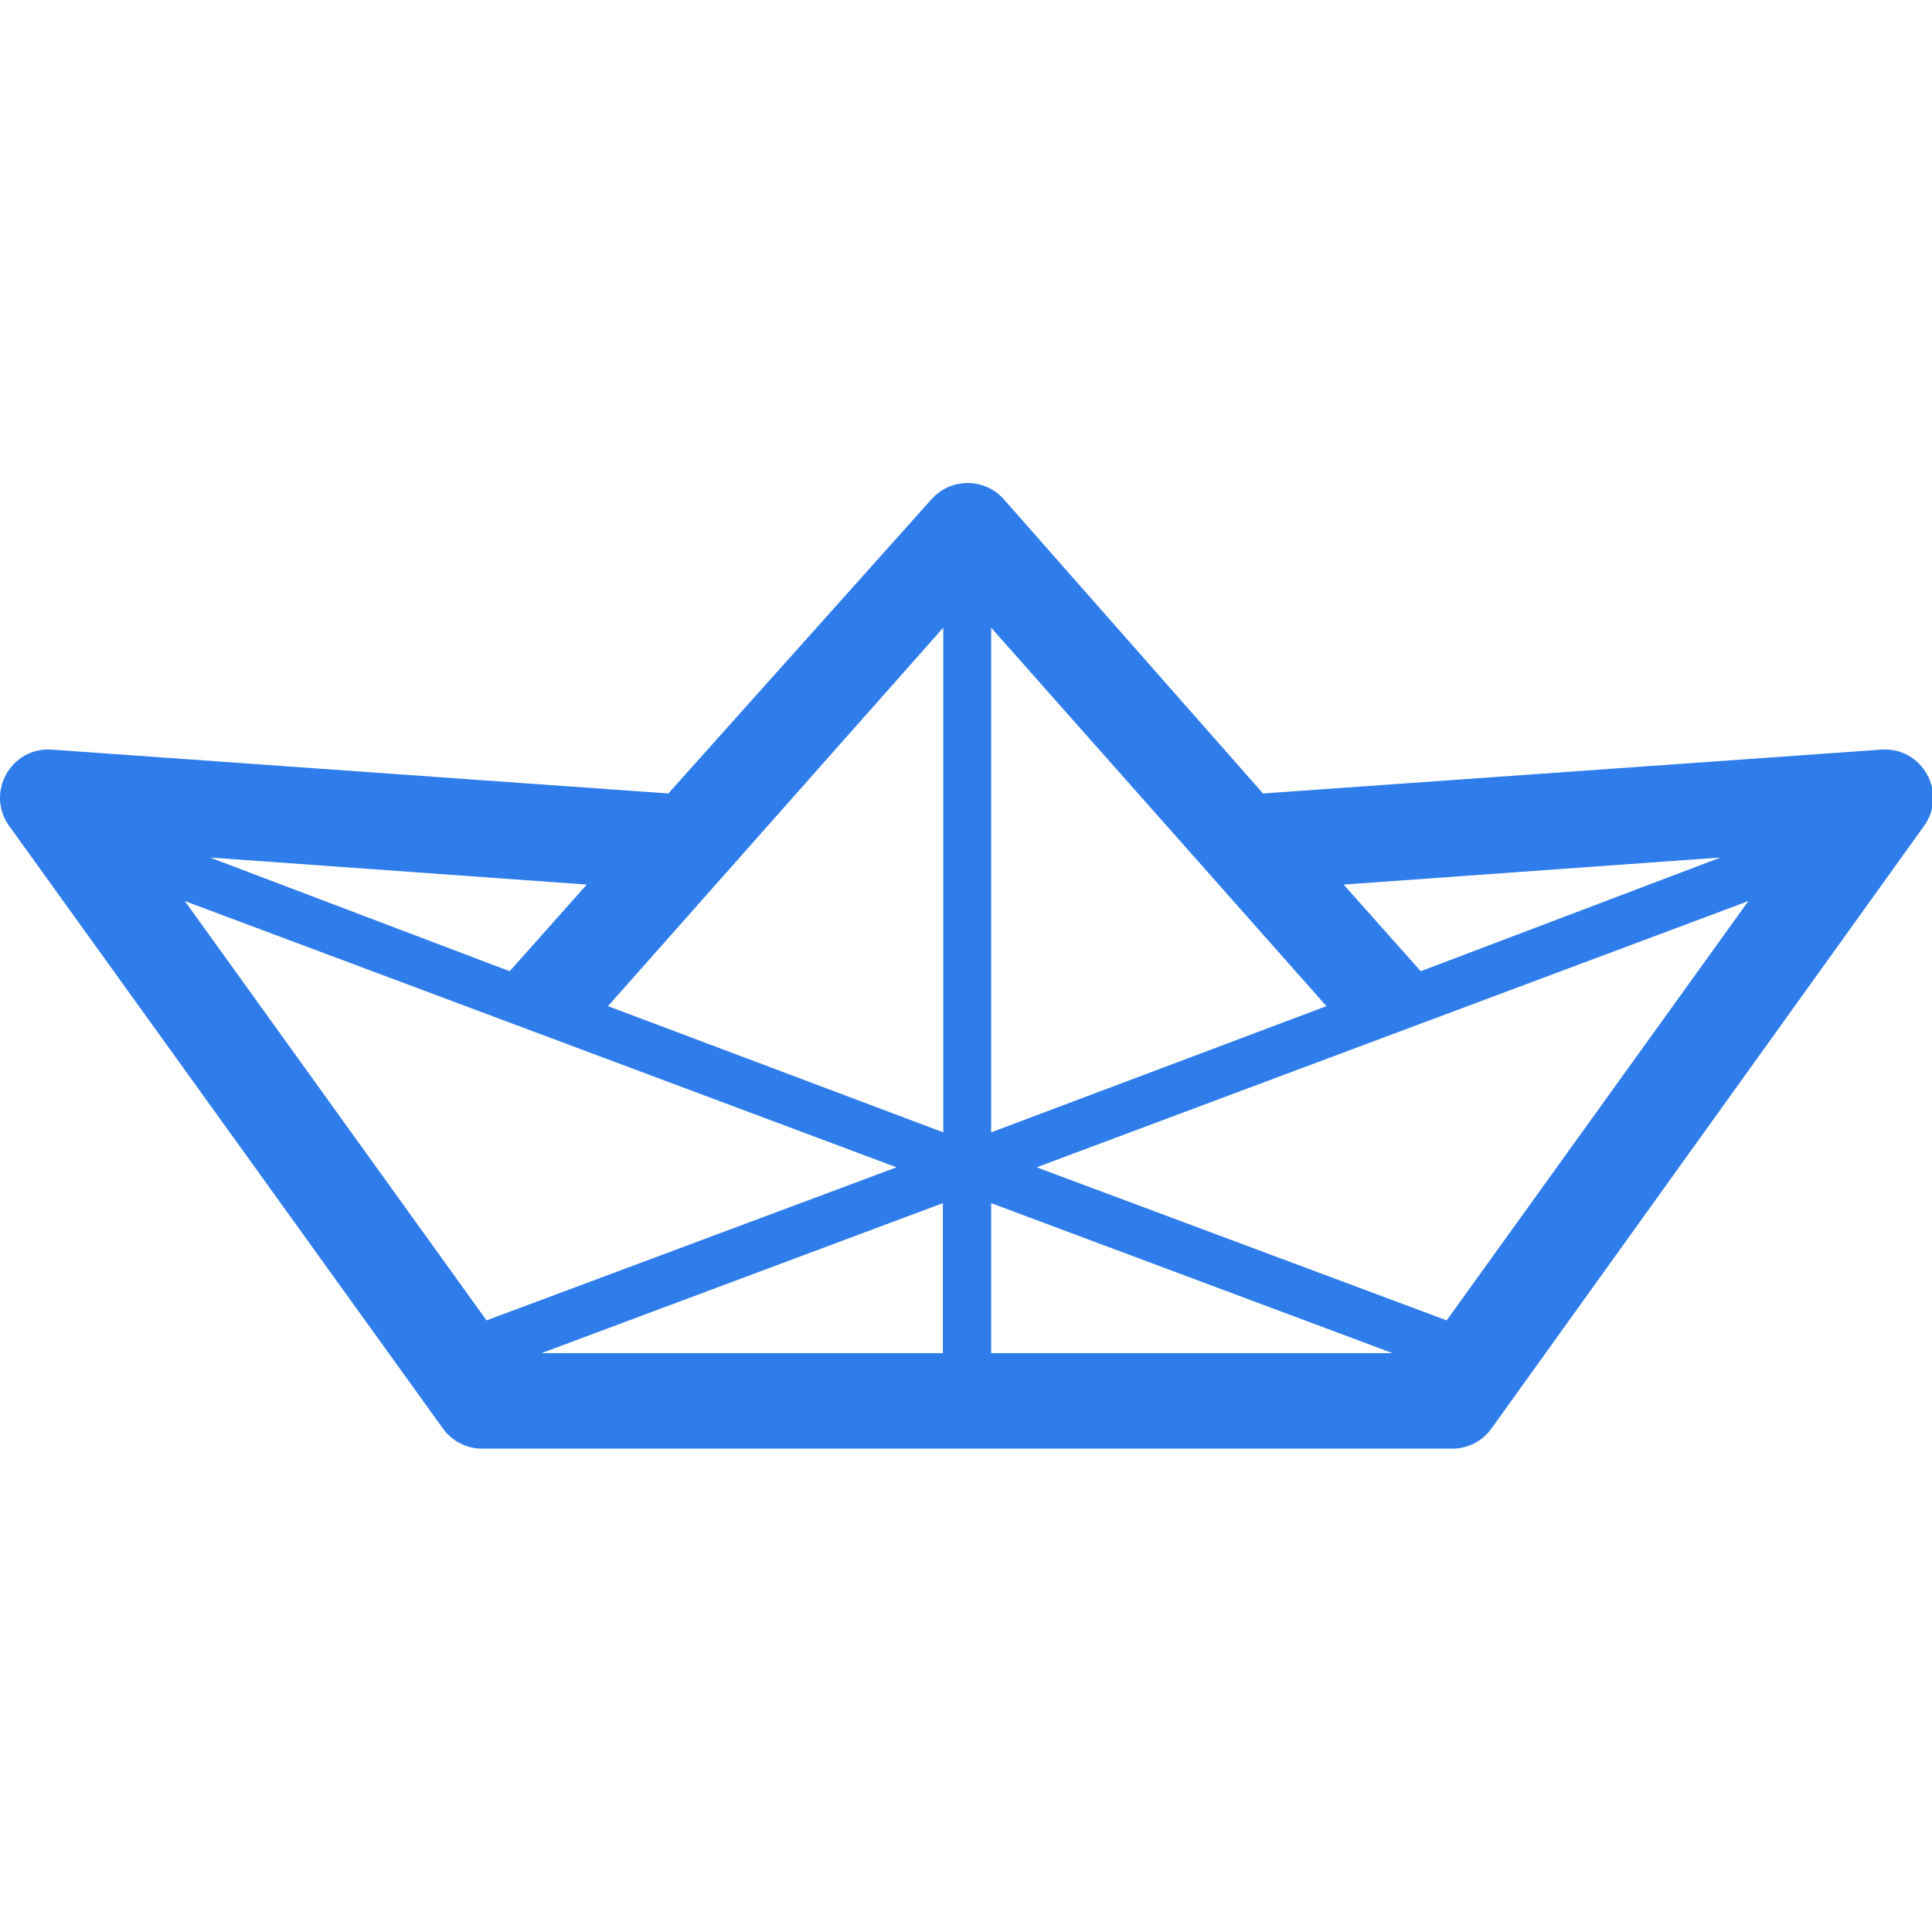 <?xml version="1.0" encoding="UTF-8"?>
<!-- Generated by Pixelmator Pro 3.3.6 -->
<svg width="40" height="40" viewBox="0 0 40 40" xmlns="http://www.w3.org/2000/svg">
    <g id="Landing">
        <g id="06-Getting-Started-Landing-Page">
            <g id="Header-Nav-">
                <g id="Stream-Logo">
                    <g id="Stream-Blue-Logo-">
                        <path id="STREAM-MARK" fill="#2f7deb" fill-rule="evenodd" stroke="none" d="M 26.149 16.428 L 38.952 15.52 C 39.797 15.461 40.329 16.413 39.835 17.101 L 30.879 29.576 C 30.691 29.838 30.389 29.993 30.067 29.993 L 9.982 29.993 C 9.661 29.993 9.359 29.838 9.171 29.577 L 0.191 17.102 C -0.305 16.414 0.227 15.46 1.073 15.52 L 13.837 16.428 L 19.289 10.333 C 19.688 9.887 20.388 9.889 20.785 10.339 L 26.149 16.428 Z M 28.83 28.015 L 20.521 24.91 L 20.521 28.015 L 28.83 28.015 Z M 19.521 28.015 L 19.521 24.91 L 11.212 28.015 L 19.521 28.015 Z M 18.562 24.168 L 10.073 27.337 L 3.827 18.656 L 18.562 24.168 Z M 21.463 24.168 L 29.952 27.337 L 36.198 18.656 L 21.463 24.168 Z M 19.529 23.444 L 19.529 12.995 L 12.588 20.831 L 19.529 23.444 Z M 20.521 23.444 L 20.521 12.996 L 27.463 20.831 L 20.521 23.444 Z M 10.552 20.108 L 12.149 18.314 L 4.347 17.754 L 10.552 20.108 Z M 29.415 20.108 L 27.818 18.314 L 35.621 17.754 L 29.415 20.108 Z"/>
                    </g>
                </g>
            </g>
        </g>
    </g>
</svg>

